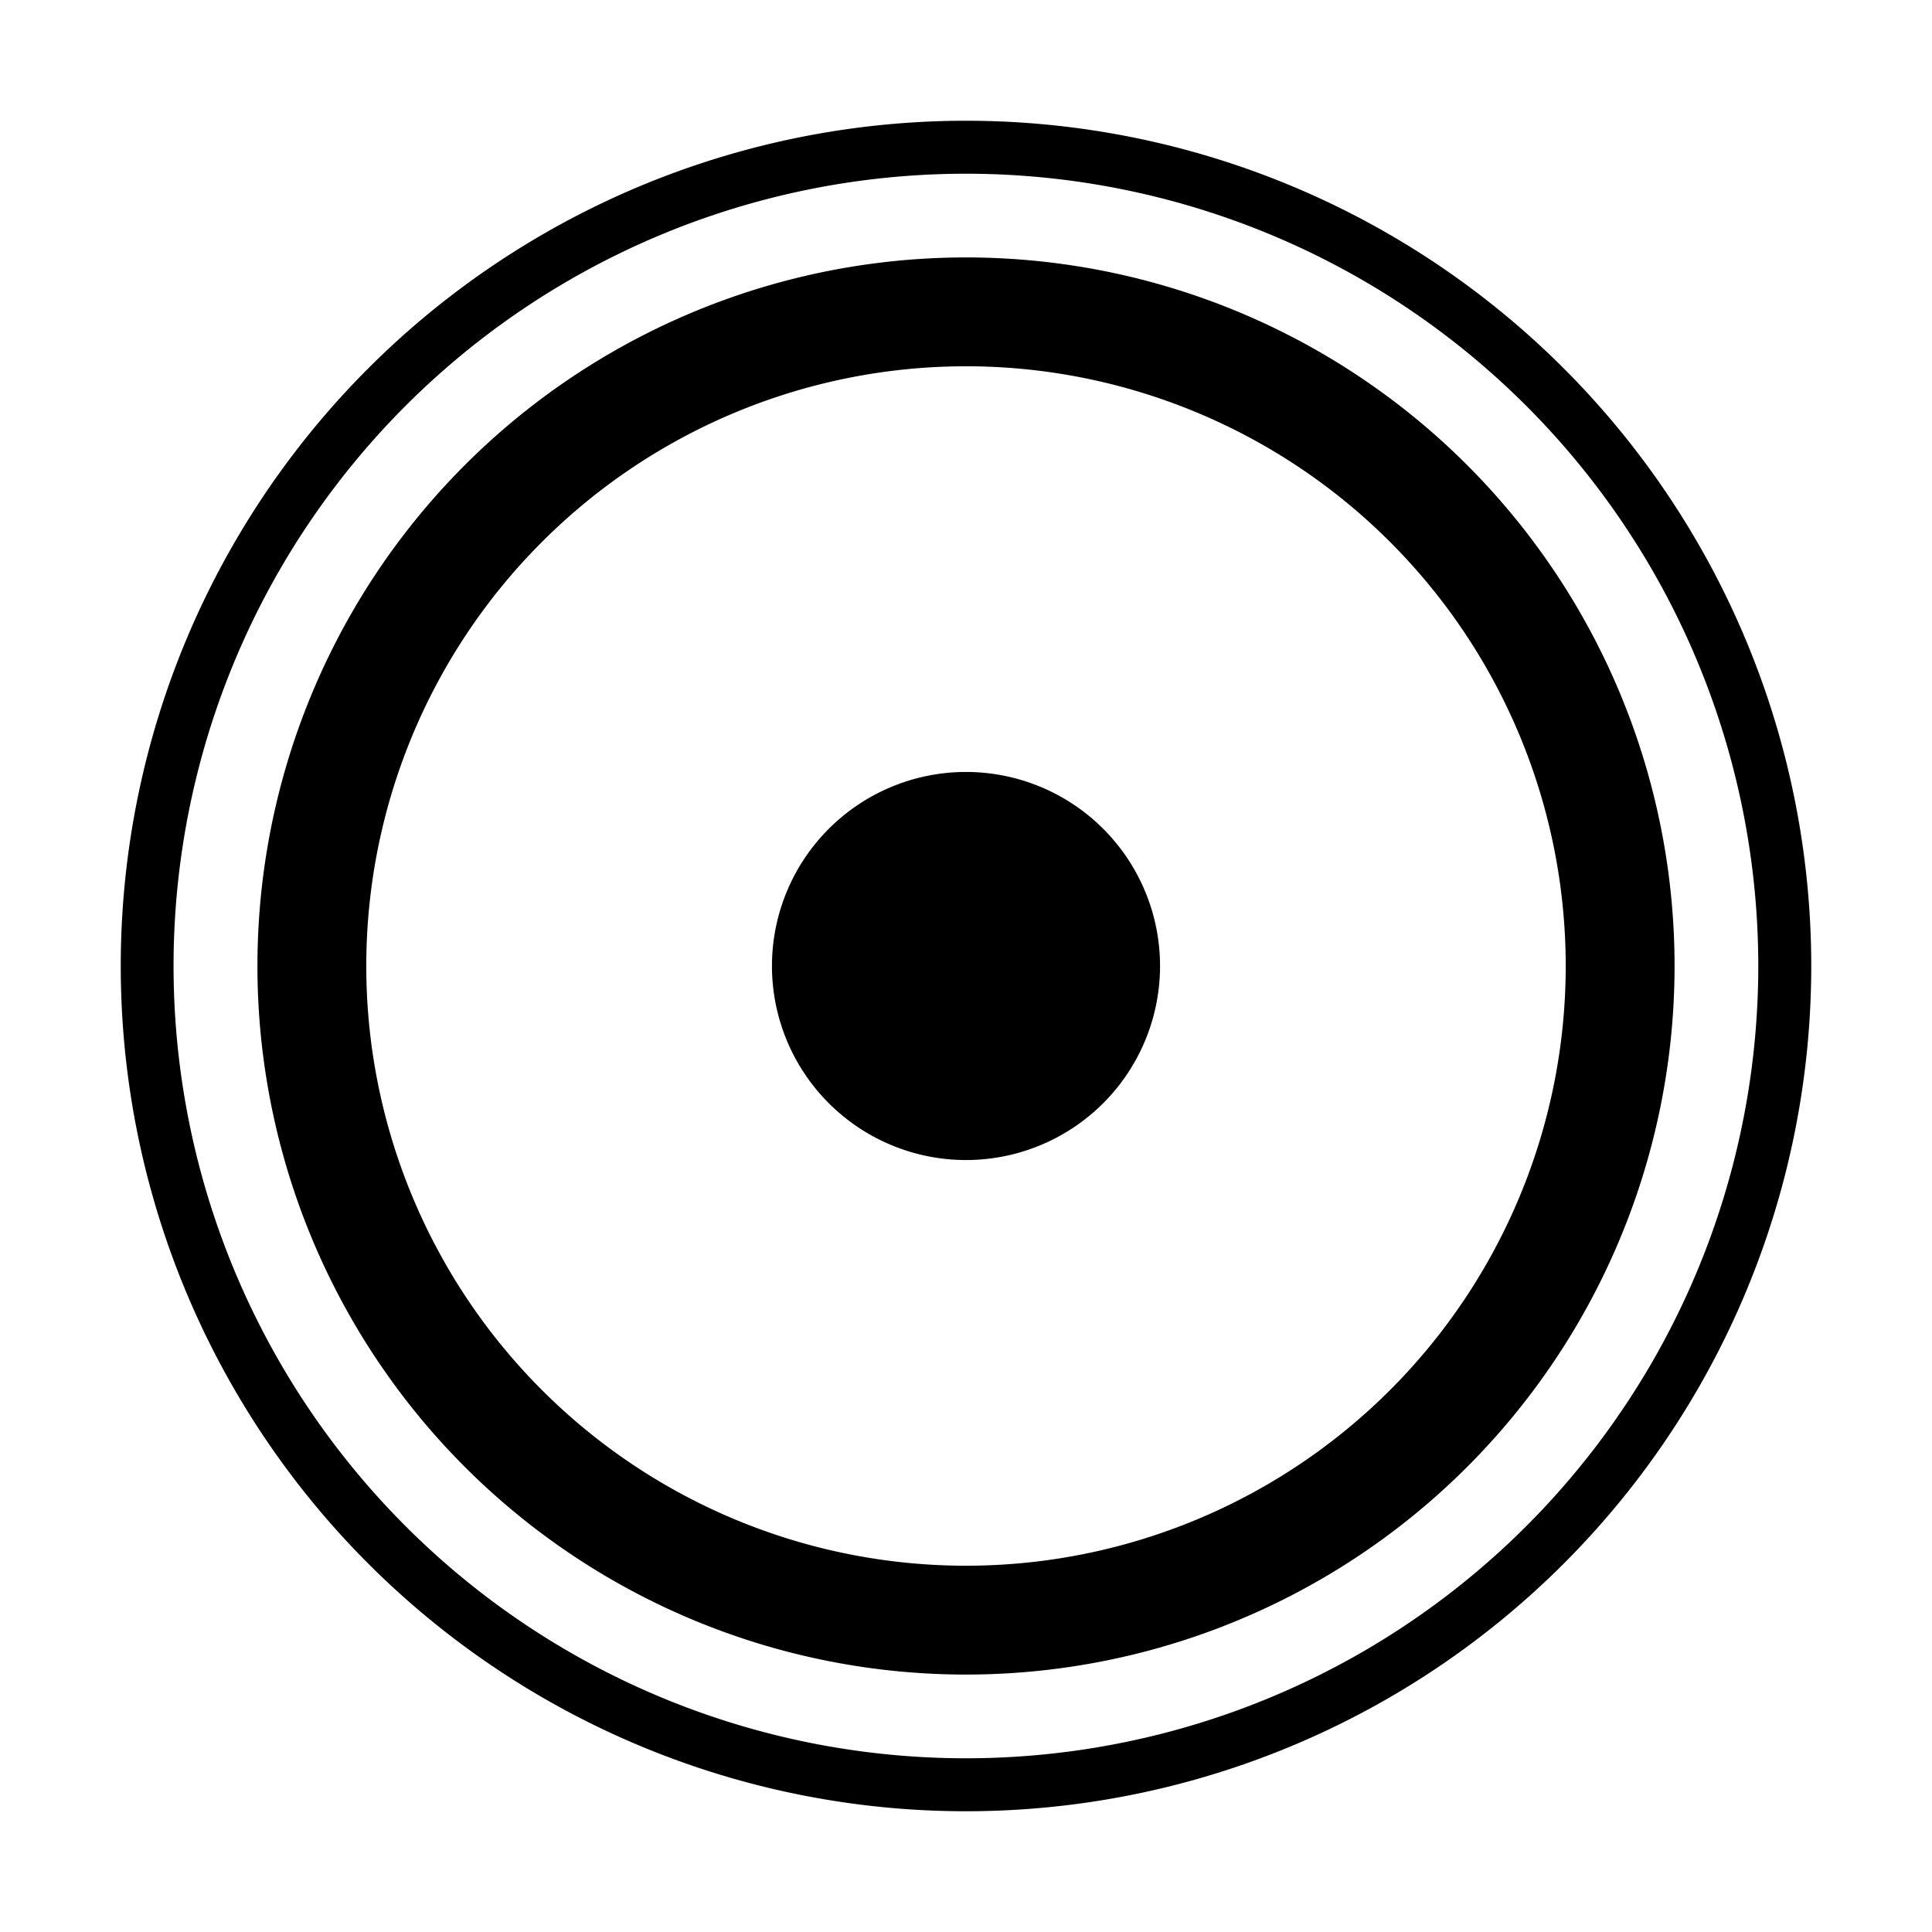 <svg height="256" viewBox="0 0 256 256" width="256" xmlns="http://www.w3.org/2000/svg"><path d="m127.989 16a111.999 111.999 0 0 0 -111.989 112.011 111.999 111.999 0 0 0  111.989 111.989 111.999 111.999 0 0 0  112.011-111.989 111.999 111.999 0 0 0 -112.011-112.011zm0 7.019a104.987 104.987 0 0 1 104.992 104.992 104.987 104.987 0 0 1 -104.992 104.97 104.987 104.987 0 0 1 -104.992-104.97 104.987 104.987 0 0 1  104.992-104.992zm.011 11.093a93.884 93.884 0 0 0 -93.888 93.888 93.884 93.884 0 0 0  93.888 93.888 93.884 93.884 0 0 0  93.888-93.888 93.884 93.884 0 0 0 -93.888-93.888zm0 14.422a79.47 79.47 0 0 1 79.466 79.466 79.47 79.47 0 0 1 -79.466 79.466 79.47 79.47 0 0 1 -79.466-79.466 79.47 79.47 0 0 1  79.466-79.466zm25.711 79.466a25.711 25.711 0 0 1 -25.711 25.711 25.711 25.711 0 0 1 -25.711-25.711 25.711 25.711 0 0 1  25.711-25.711 25.711 25.711 0 0 1  25.711 25.711z" fill="#000000"/></svg>